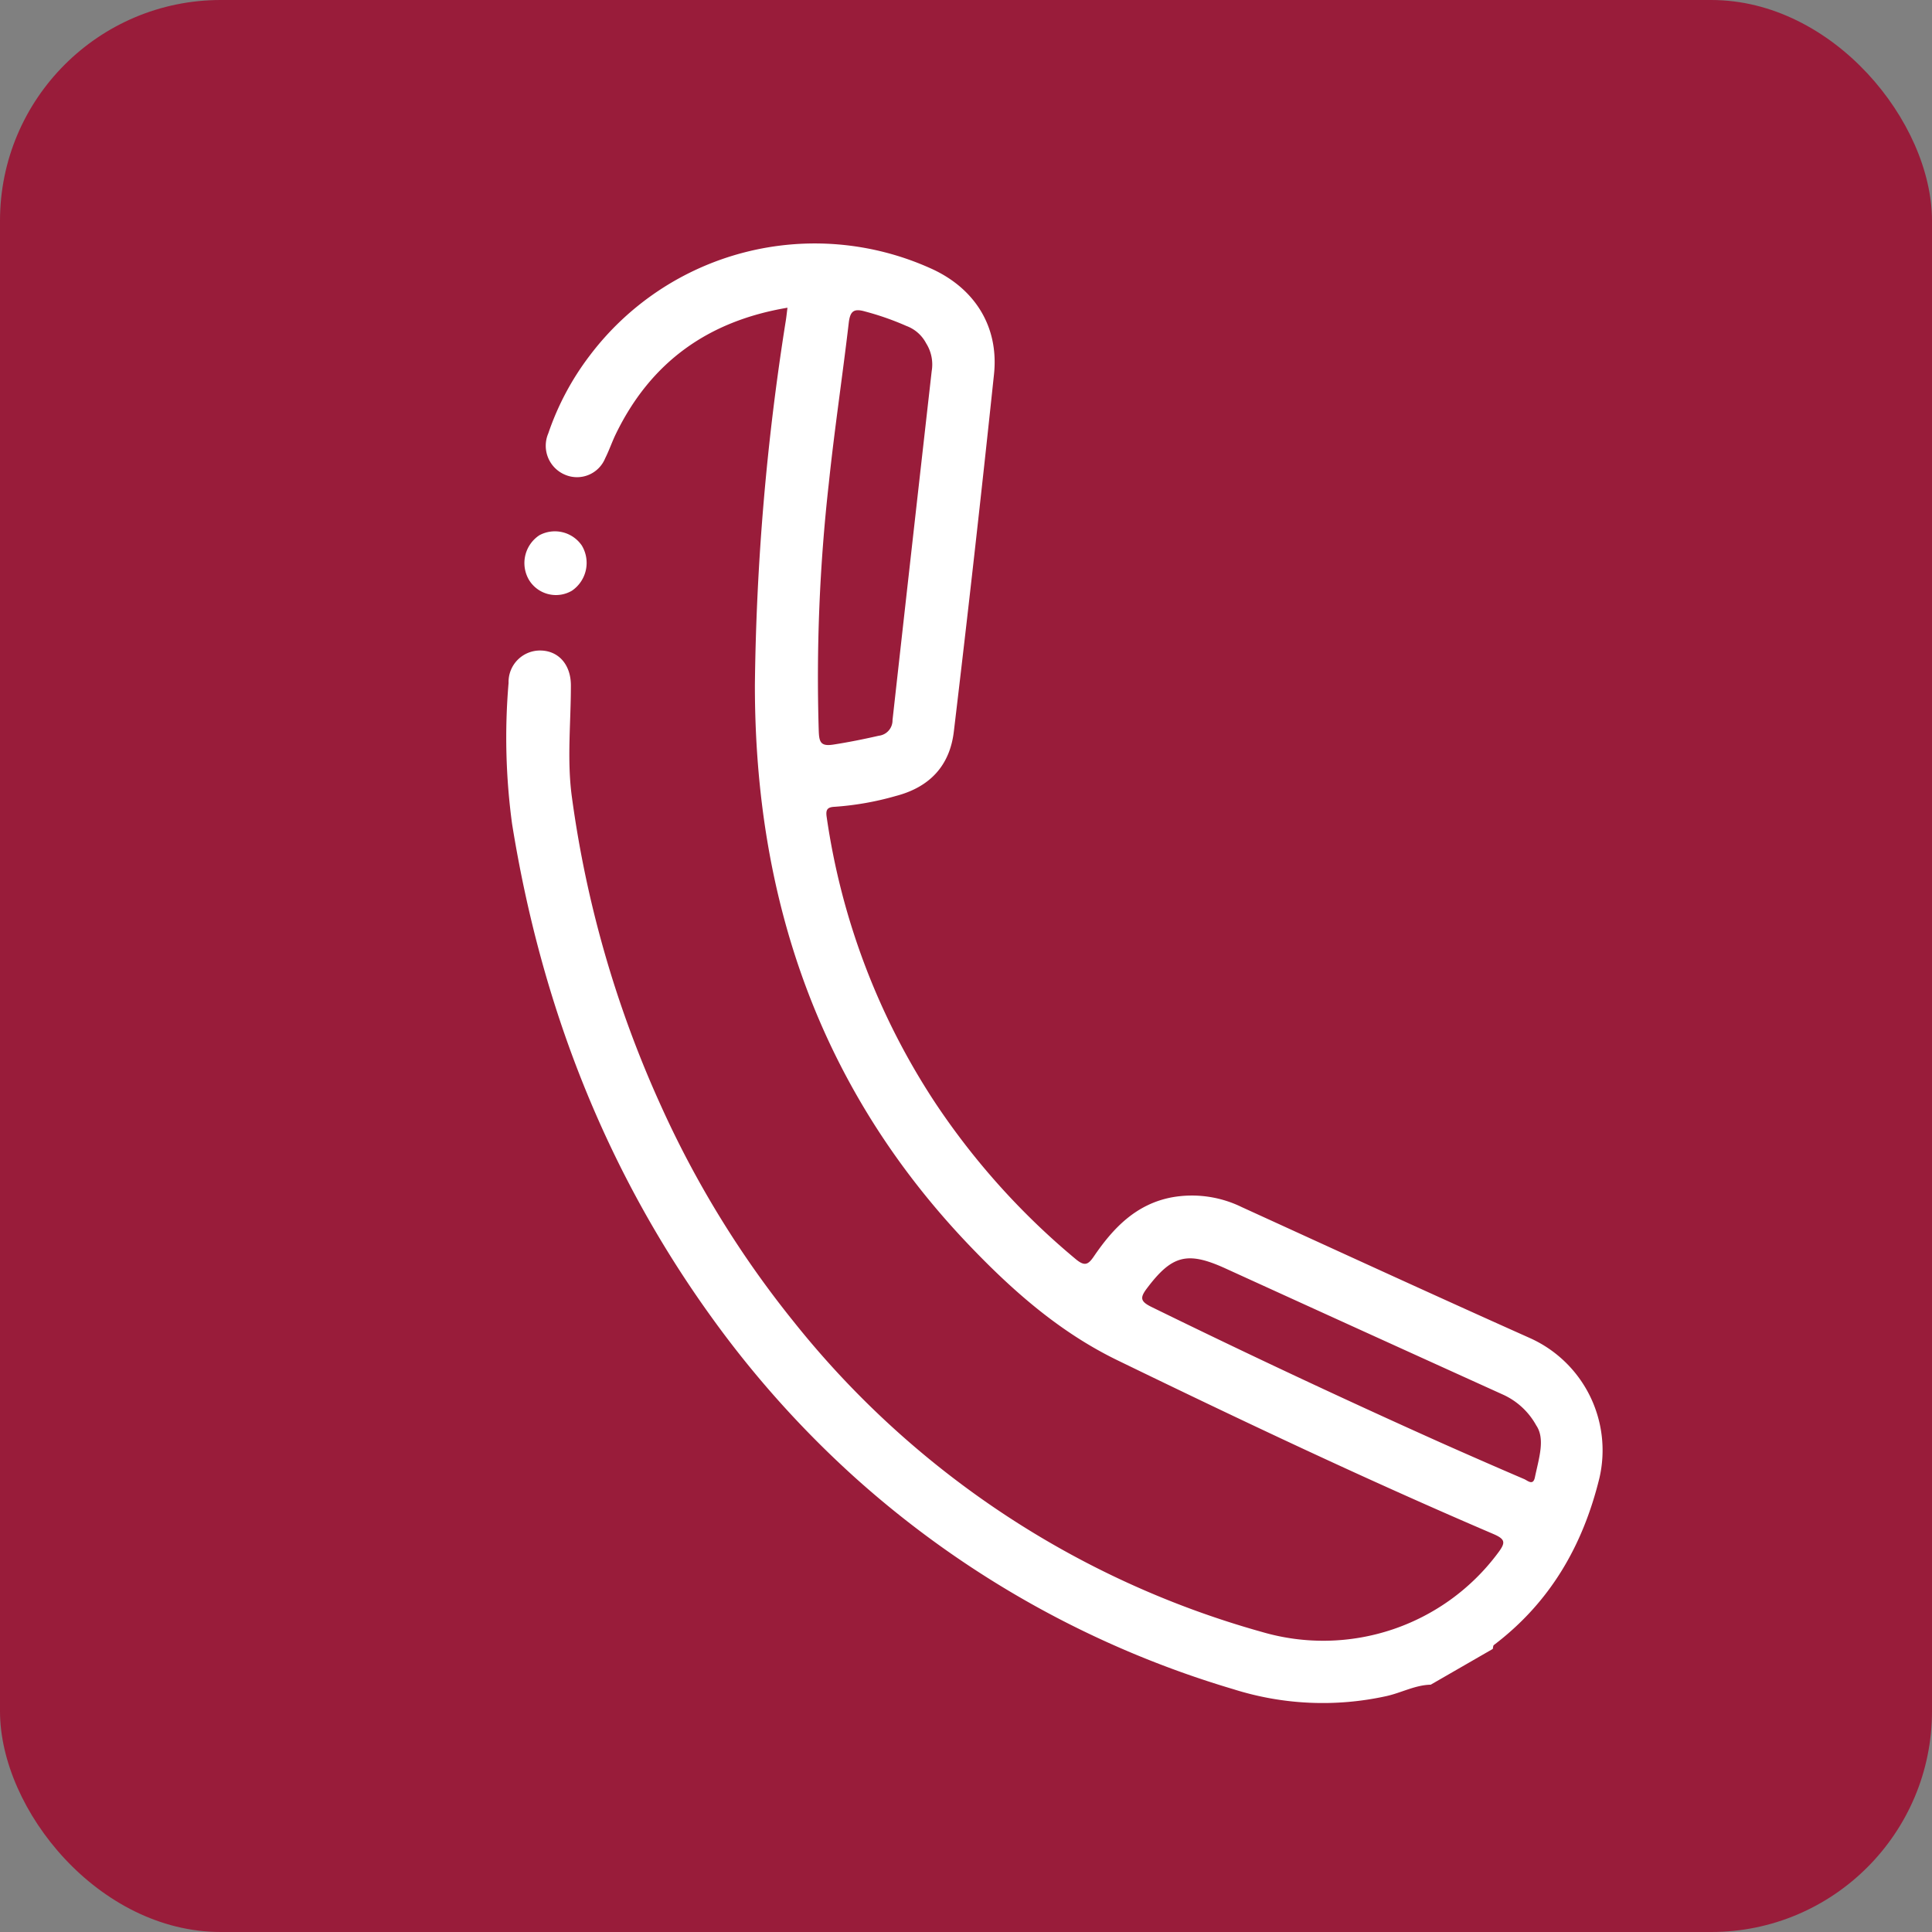 <svg xmlns="http://www.w3.org/2000/svg" width="210" height="210" viewBox="0 0 210 210">
  <rect x="0" y="0" width="210" height="210" fill="#808080" stroke="none"/>
  <g id="telefone-icon" transform="translate(-975 -689)">
    <rect id="Retângulo_3339" data-name="Retângulo 3339" width="210" height="210" rx="24" transform="translate(975 689)" fill="#991c3a"/>
    <g id="telefone" transform="translate(1002.025 746.252) rotate(-30)">
      <path id="Caminho_1523" data-name="Caminho 1523" d="M48.344,173.248c-1.481-.81-3.182-.832-4.758-1.323a32.151,32.151,0,0,1-14.065-8.976A107,107,0,0,1,5.43,122.543,109.652,109.652,0,0,1,.636,99.793c-2.055-19.826.939-38.945,8.012-57.5a69.869,69.869,0,0,1,7.328-13.456A3.421,3.421,0,0,1,20.8,27.548c1.629,1.006,2.034,2.953.913,4.9-2.019,3.507-4.433,6.793-5.974,10.564a119.856,119.856,0,0,0-8.383,33.77A108.44,108.44,0,0,0,8.1,104.426,99.186,99.186,0,0,0,35.34,159.131a23.667,23.667,0,0,0,26.444,5.391c1.356-.572,1.522-.888.6-2.113-8.982-11.993-17.5-24.315-25.9-36.723-3.958-5.847-6.132-12.369-7.758-19.1C23.23,83.779,27.443,62.5,39.049,42.423A270.445,270.445,0,0,1,61.812,9.738c.24-.3.468-.614.813-1.068C54.4,5.6,46.774,6.372,39.6,11.232c-.792.536-1.513,1.177-2.314,1.7a3.307,3.307,0,0,1-4.665-.614A3.414,3.414,0,0,1,33.281,7.5a29.7,29.7,0,0,1,8.131-5.073A30.647,30.647,0,0,1,78.185,12.668c3.128,4.26,3.354,9.248.258,13.5Q66.962,41.957,55.268,57.586c-2.26,3.038-5.331,3.944-8.994,2.931a32.018,32.018,0,0,1-6.323-2.3c-.728-.379-1.025-.216-1.32.539a76.155,76.155,0,0,0-5.313,32.739,78.906,78.906,0,0,0,4.726,22.375c.444,1.214.867,1.235,1.878.748,3.367-1.623,6.827-2.631,10.582-1.3a12.323,12.323,0,0,1,6.008,4.707c6.664,9.359,13.305,18.734,20.044,28.039a13.375,13.375,0,0,1-1.1,16.895c-5.258,5.494-11.425,9.031-19.011,9.987-.118.015-.214.2-.321.308Zm25.4-153.7a3.978,3.978,0,0,0-.916-2.7,30.279,30.279,0,0,0-3.076-3.58c-.9-.942-1.4-.888-2.179.154-3.5,4.7-7.151,9.273-10.589,14.01a188.926,188.926,0,0,0-14.428,22.8c-.543,1.031-.662,1.548.63,2.049,1.575.611,3.161,1.145,4.773,1.642A1.68,1.68,0,0,0,50.1,53.2q11.311-15.368,22.65-30.717A4.317,4.317,0,0,0,73.744,19.547Zm-1.38,135.019a7.8,7.8,0,0,0-1.47-4.718q-9.65-13.466-19.264-26.956c-2.649-3.707-4.316-4.135-8.459-2.38-1.179.5-1.345.866-.586,2q9.661,14.384,19.808,28.428,2.93,4.035,5.917,8.03c.248.333.463,1.134,1.1.427C70.828,157.811,72.5,156.344,72.364,154.566Z" fill="#fff"/>
      <path id="Caminho_1524" data-name="Caminho 1524" d="M3.455,6.99A3.431,3.431,0,0,1,0,3.644,3.619,3.619,0,0,1,3.418,0,3.548,3.548,0,0,1,6.842,3.282,3.661,3.661,0,0,1,3.455,6.99Z" transform="translate(23.5 16.604)" fill="#fff"/>
    </g>
  </g>
</svg>
